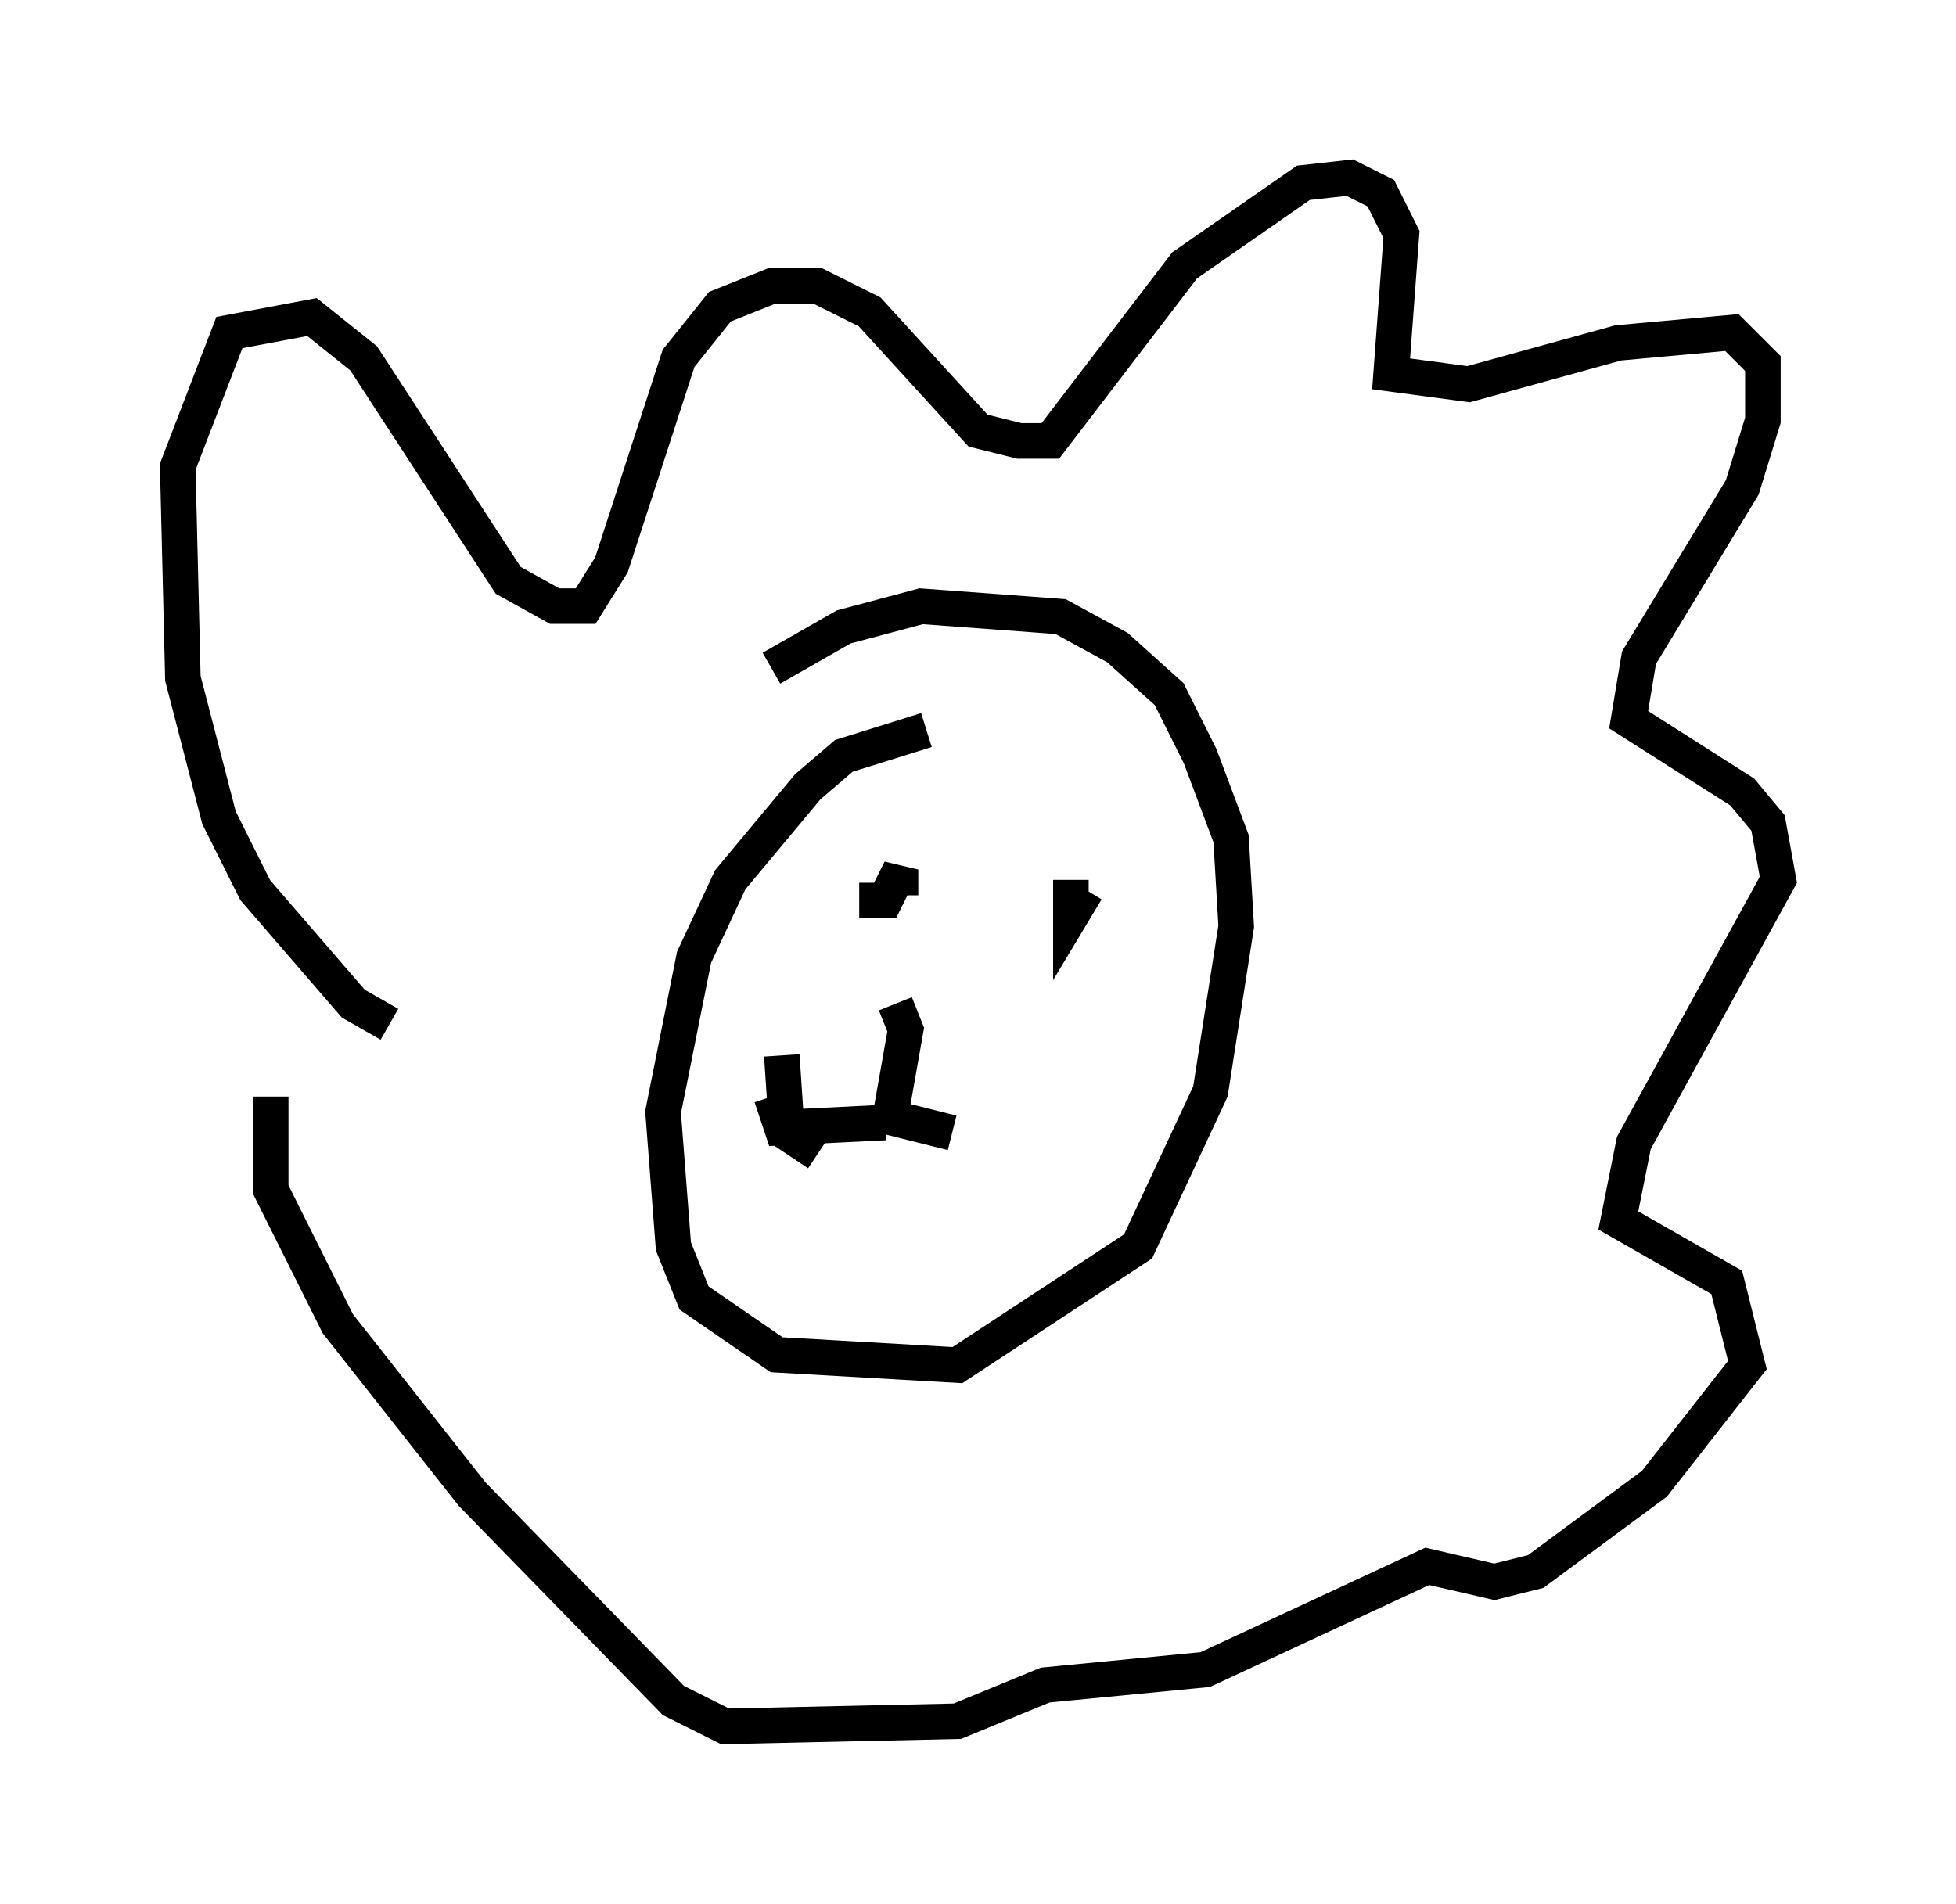 <?xml version="1.0" encoding="utf-8" ?>
<svg baseProfile="full" height="53.575" version="1.1" width="55.028" xmlns="http://www.w3.org/2000/svg" xmlns:ev="http://www.w3.org/2001/xml-events" xmlns:xlink="http://www.w3.org/1999/xlink"><defs /><rect fill="white" height="53.575" width="55.028" x="0" y="0" /><path d="M13.425, 28.531 m-2.469, 0.291 l-1.017, -0.581 -2.76, -3.196 l-1.017, -2.034 -1.017, -3.922 l-0.145, -5.955 1.453, -3.777 l2.324, -0.436 1.453, 1.162 l4.067, 6.246 1.307, 0.726 l0.872, 0.0 0.726, -1.162 l1.888, -5.81 1.162, -1.453 l1.453, -0.581 1.307, 0.0 l1.453, 0.726 3.05, 3.341 l1.162, 0.291 0.872, 0.0 l3.777, -4.939 3.341, -2.324 l1.307, -0.145 0.872, 0.436 l0.581, 1.162 -0.291, 3.922 l2.179, 0.291 4.212, -1.162 l3.196, -0.291 0.872, 0.872 l0.0, 1.598 -0.581, 1.888 l-2.905, 4.793 -0.291, 1.743 l3.196, 2.034 0.726, 0.872 l0.291, 1.598 -4.067, 7.408 l-0.436, 2.179 3.05, 1.743 l0.581, 2.324 -2.615, 3.341 l-3.341, 2.469 -1.162, 0.291 l-1.888, -0.436 -6.246, 2.905 l-4.503, 0.436 -2.469, 1.017 l-6.536, 0.145 -1.453, -0.726 l-5.665, -5.81 -3.777, -4.793 l-1.888, -3.777 0.0, -2.615 m18.447, -10.313 l-2.324, 0.726 -1.017, 0.872 l-2.179, 2.615 -1.017, 2.179 l-0.872, 4.358 0.291, 3.777 l0.581, 1.453 2.324, 1.598 l5.084, 0.291 5.084, -3.341 l2.034, -4.358 0.726, -4.648 l-0.145, -2.469 -0.872, -2.324 l-0.872, -1.743 -1.453, -1.307 l-1.598, -0.872 -3.922, -0.291 l-2.179, 0.581 -2.034, 1.162 m3.631, 6.391 l0.0, -0.726 -0.436, 0.872 l-0.726, 0.0 m5.955, -0.581 l0.0, 1.017 0.436, -0.726 m-5.374, 3.196 l0.291, 0.726 -0.436, 2.469 l1.743, 0.436 m-4.793, -2.179 l0.145, 2.179 0.872, 0.581 m1.888, -0.872 l-2.905, 0.145 -0.291, -0.872 " fill="none" stroke="black" stroke-width="1" /></svg>